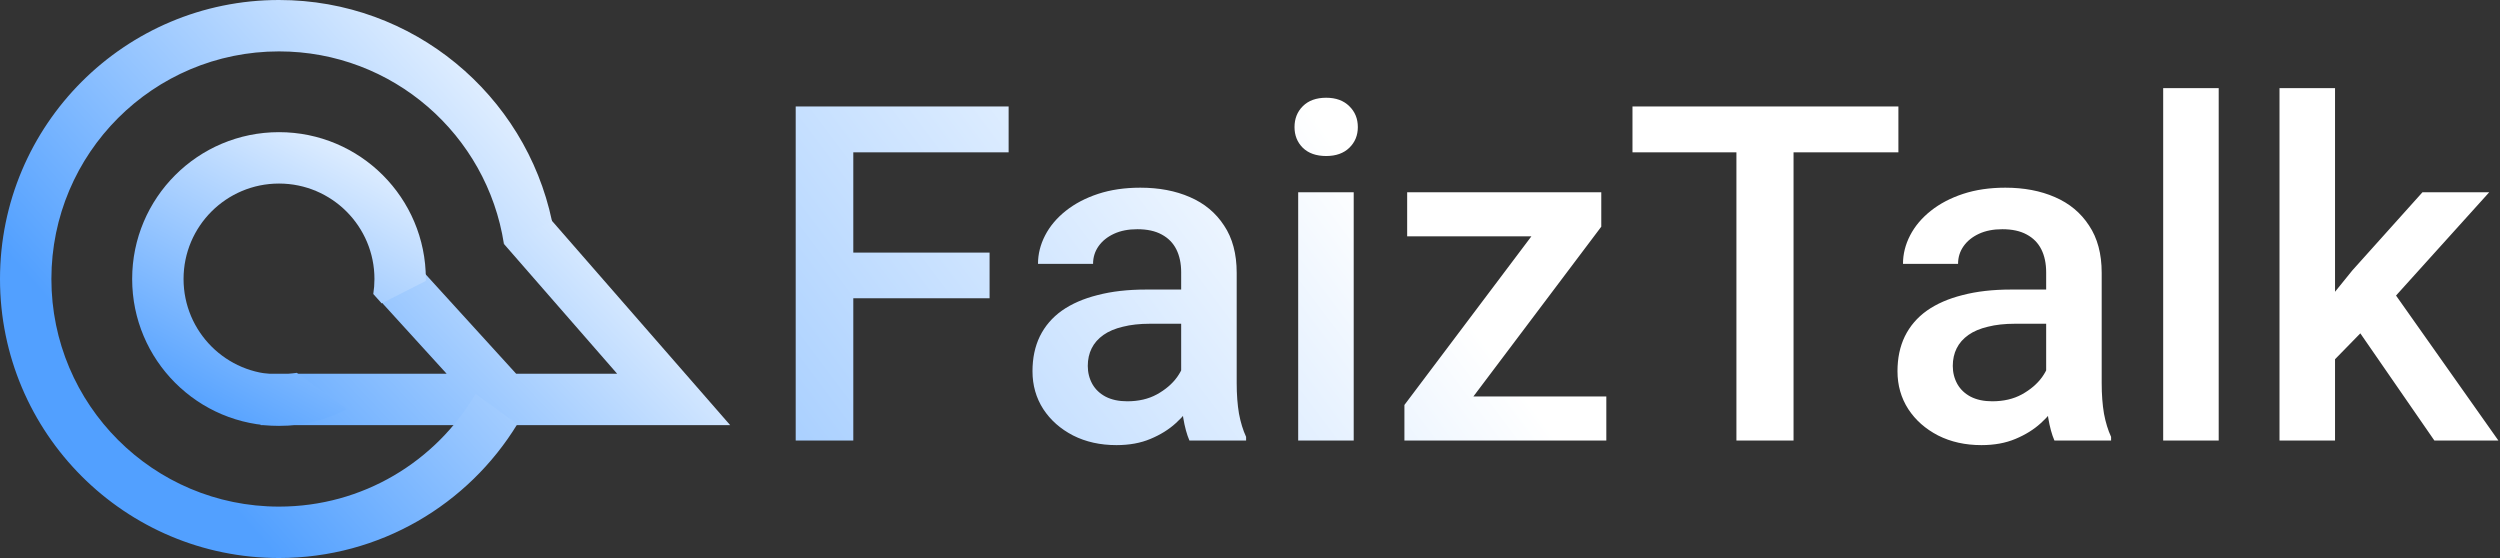 <svg width="681" height="152" viewBox="0 0 681 152" fill="none" xmlns="http://www.w3.org/2000/svg">
<rect x="0" y="0" width="681" height="152" fill="#333333" stroke="none"/>
<path d="M142.5 61.8L183.5 108.8H137.5M71 108.8H137.5M109 77.5L137.5 108.8" stroke="url(#paint0_linear_104_42)" stroke-width="14"/>
<path fill-rule="evenodd" clip-rule="evenodd" d="M76 102C77.647 102 79.259 101.847 80.822 101.554L91.951 109.609L91.943 109.896L92.211 109.798L94.516 111.466C88.979 114.362 82.681 116 76 116C53.909 116 36 98.091 36 76C36 53.909 53.909 36 76 36C98.091 36 116 53.909 116 76C116 76.177 115.999 76.353 115.997 76.529L103.966 82.635L101.681 80.086C101.891 78.755 102 77.39 102 76C102 61.641 90.359 50 76 50C61.641 50 50 61.641 50 76C50 90.359 61.641 102 76 102Z" fill="url(#paint1_linear_104_42)"/>
<path fill-rule="evenodd" clip-rule="evenodd" d="M129.535 107.292C118.774 125.663 98.828 138 76 138C41.758 138 14 110.242 14 76C14 41.758 41.758 14 76 14C106.985 14 132.661 36.73 137.265 66.425L150.353 60.187C143.076 25.803 112.551 0 76 0C34.026 0 0 34.026 0 76C0 117.974 34.026 152 76 152C103.493 152 127.576 137.402 140.921 115.534L129.535 107.292Z" fill="url(#paint2_linear_104_42)"/>
<path d="M232.438 29V120H216.75V29H232.438ZM269.562 68.812V81.25H228.438V68.812H269.562ZM274.75 29V41.5H228.438V29H274.75ZM321.75 106.438V74.188C321.75 71.771 321.312 69.688 320.438 67.938C319.562 66.188 318.229 64.833 316.438 63.875C314.688 62.917 312.479 62.438 309.812 62.438C307.354 62.438 305.229 62.854 303.438 63.688C301.646 64.521 300.25 65.646 299.25 67.062C298.25 68.479 297.75 70.083 297.75 71.875H282.75C282.75 69.208 283.396 66.625 284.688 64.125C285.979 61.625 287.854 59.396 290.312 57.438C292.771 55.479 295.708 53.938 299.125 52.812C302.542 51.688 306.375 51.125 310.625 51.125C315.708 51.125 320.208 51.979 324.125 53.688C328.083 55.396 331.188 57.979 333.438 61.438C335.729 64.854 336.875 69.146 336.875 74.312V104.375C336.875 107.458 337.083 110.229 337.5 112.688C337.958 115.104 338.604 117.208 339.438 119V120H324C323.292 118.375 322.729 116.312 322.312 113.812C321.938 111.271 321.75 108.812 321.75 106.438ZM323.938 78.875L324.062 88.188H313.25C310.458 88.188 308 88.458 305.875 89C303.75 89.5 301.979 90.25 300.562 91.25C299.146 92.25 298.083 93.458 297.375 94.875C296.667 96.292 296.312 97.896 296.312 99.688C296.312 101.479 296.729 103.125 297.562 104.625C298.396 106.083 299.604 107.229 301.188 108.062C302.812 108.896 304.771 109.312 307.062 109.312C310.146 109.312 312.833 108.688 315.125 107.438C317.458 106.146 319.292 104.583 320.625 102.75C321.958 100.875 322.667 99.104 322.75 97.438L327.625 104.125C327.125 105.833 326.271 107.667 325.062 109.625C323.854 111.583 322.271 113.458 320.312 115.25C318.396 117 316.083 118.438 313.375 119.562C310.708 120.688 307.625 121.25 304.125 121.25C299.708 121.25 295.771 120.375 292.312 118.625C288.854 116.833 286.146 114.438 284.188 111.438C282.229 108.396 281.25 104.958 281.25 101.125C281.25 97.542 281.917 94.375 283.25 91.625C284.625 88.833 286.625 86.5 289.25 84.625C291.917 82.75 295.167 81.333 299 80.375C302.833 79.375 307.208 78.875 312.125 78.875H323.938ZM368.75 52.375V120H353.625V52.375H368.75ZM352.625 34.625C352.625 32.333 353.375 30.438 354.875 28.938C356.417 27.396 358.542 26.625 361.25 26.625C363.917 26.625 366.021 27.396 367.562 28.938C369.104 30.438 369.875 32.333 369.875 34.625C369.875 36.875 369.104 38.75 367.562 40.25C366.021 41.75 363.917 42.5 361.25 42.5C358.542 42.5 356.417 41.75 354.875 40.25C353.375 38.75 352.625 36.875 352.625 34.625ZM437.562 108V120H387.188V108H437.562ZM436.188 61.75L392.312 120H382.562V110.312L426.188 52.375H436.188V61.75ZM430.375 52.375V64.375H383.312V52.375H430.375ZM488.562 29V120H473V29H488.562ZM517.125 29V41.5H444.688V29H517.125ZM557.375 106.438V74.188C557.375 71.771 556.938 69.688 556.062 67.938C555.188 66.188 553.854 64.833 552.062 63.875C550.312 62.917 548.104 62.438 545.438 62.438C542.979 62.438 540.854 62.854 539.062 63.688C537.271 64.521 535.875 65.646 534.875 67.062C533.875 68.479 533.375 70.083 533.375 71.875H518.375C518.375 69.208 519.021 66.625 520.312 64.125C521.604 61.625 523.479 59.396 525.938 57.438C528.396 55.479 531.333 53.938 534.75 52.812C538.167 51.688 542 51.125 546.25 51.125C551.333 51.125 555.833 51.979 559.75 53.688C563.708 55.396 566.812 57.979 569.062 61.438C571.354 64.854 572.5 69.146 572.5 74.312V104.375C572.5 107.458 572.708 110.229 573.125 112.688C573.583 115.104 574.229 117.208 575.062 119V120H559.625C558.917 118.375 558.354 116.312 557.938 113.812C557.562 111.271 557.375 108.812 557.375 106.438ZM559.562 78.875L559.688 88.188H548.875C546.083 88.188 543.625 88.458 541.5 89C539.375 89.5 537.604 90.25 536.188 91.25C534.771 92.25 533.708 93.458 533 94.875C532.292 96.292 531.938 97.896 531.938 99.688C531.938 101.479 532.354 103.125 533.188 104.625C534.021 106.083 535.229 107.229 536.812 108.062C538.438 108.896 540.396 109.312 542.688 109.312C545.771 109.312 548.458 108.688 550.75 107.438C553.083 106.146 554.917 104.583 556.25 102.75C557.583 100.875 558.292 99.104 558.375 97.438L563.25 104.125C562.75 105.833 561.896 107.667 560.688 109.625C559.479 111.583 557.896 113.458 555.938 115.25C554.021 117 551.708 118.438 549 119.562C546.333 120.688 543.25 121.25 539.75 121.25C535.333 121.25 531.396 120.375 527.938 118.625C524.479 116.833 521.771 114.438 519.812 111.438C517.854 108.396 516.875 104.958 516.875 101.125C516.875 97.542 517.542 94.375 518.875 91.625C520.25 88.833 522.25 86.5 524.875 84.625C527.542 82.75 530.792 81.333 534.625 80.375C538.458 79.375 542.833 78.875 547.75 78.875H559.562ZM604.375 24V120H589.25V24H604.375ZM636.062 24V120H620.938V24H636.062ZM678.062 52.375L648.625 85L632.5 101.5L628.562 88.75L640.75 73.688L659.875 52.375H678.062ZM663.125 120L641.188 88.25L650.688 77.688L680.562 120H663.125Z" fill="url(#paint3_linear_104_42)"/>
<defs>
<linearGradient id="paint0_linear_104_42" x1="71" y1="133.5" x2="175" y2="34.5" gradientUnits="userSpaceOnUse">
<stop stop-color="#52A0FF"/>
<stop offset="1" stop-color="white"/>
</linearGradient>
<linearGradient id="paint1_linear_104_42" x1="14.5" y1="92.5" x2="64.5" y2="1" gradientUnits="userSpaceOnUse">
<stop stop-color="#52A0FF"/>
<stop offset="1" stop-color="white"/>
</linearGradient>
<linearGradient id="paint2_linear_104_42" x1="13.5" y1="121.5" x2="150" y2="-8.15119e-06" gradientUnits="userSpaceOnUse">
<stop offset="0.143" stop-color="#52A0FF"/>
<stop offset="1" stop-color="white"/>
</linearGradient>
<linearGradient id="paint3_linear_104_42" x1="81.758" y1="445.531" x2="608.293" y2="49.525" gradientUnits="userSpaceOnUse">
<stop offset="0.199" stop-color="#52A0FF"/>
<stop offset="0.713" stop-color="white"/>
</linearGradient>
</defs>
</svg>
